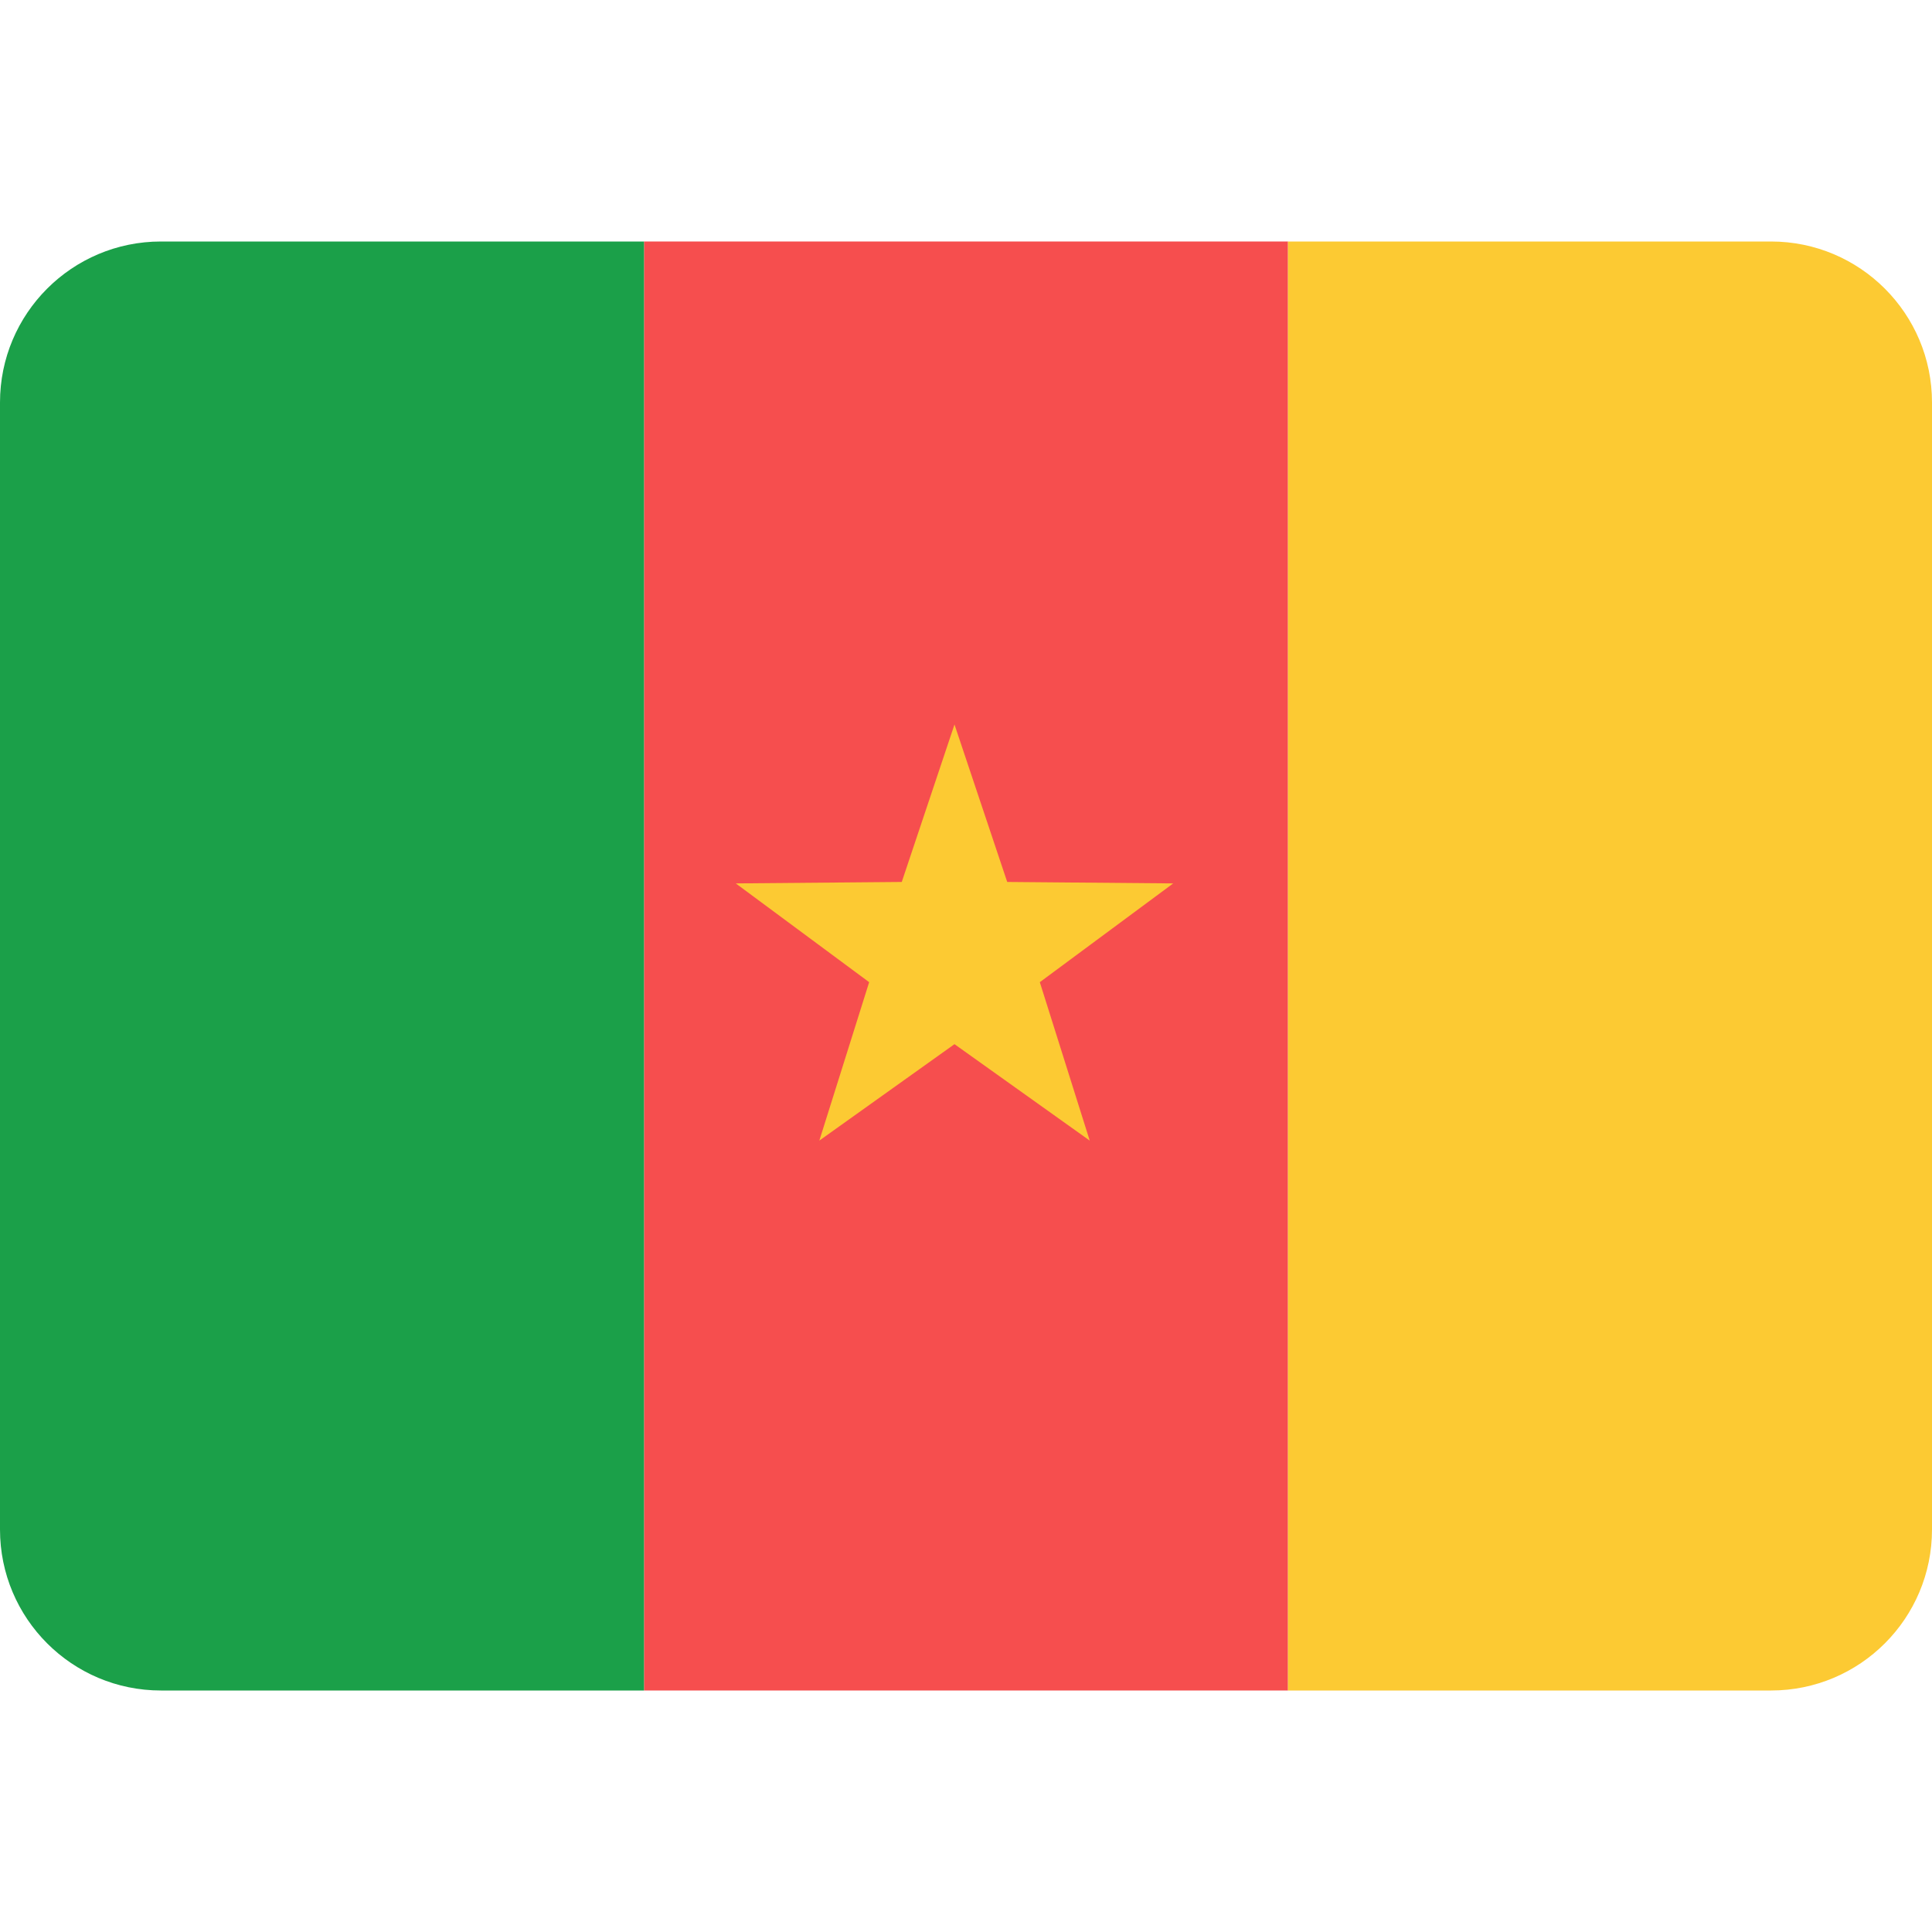 <svg width="24" height="24" viewBox="0 0 24 24" fill="none" xmlns="http://www.w3.org/2000/svg">
<rect x="8" y="3" width="8" height="18" fill="#F64E4E"/>
<path d="M16 3H22C23.105 3 24 3.895 24 5V19C24 20.105 23.105 21 22 21H16V3Z" fill="#FCCA33"/>
<path fill-rule="evenodd" clip-rule="evenodd" d="M0 19C0 20.105 0.895 21 2 21H8V3H2C0.895 3 0 3.895 0 5V19Z" fill="#1BA049"/>
<path fill-rule="evenodd" clip-rule="evenodd" d="M11.857 12.971L10.178 14.169L10.797 12.201L9.14 10.974L11.202 10.956L11.857 9L12.512 10.956L14.574 10.974L12.917 12.201L13.537 14.169L11.857 12.971Z" fill="#FCCA33"/>
</svg>
